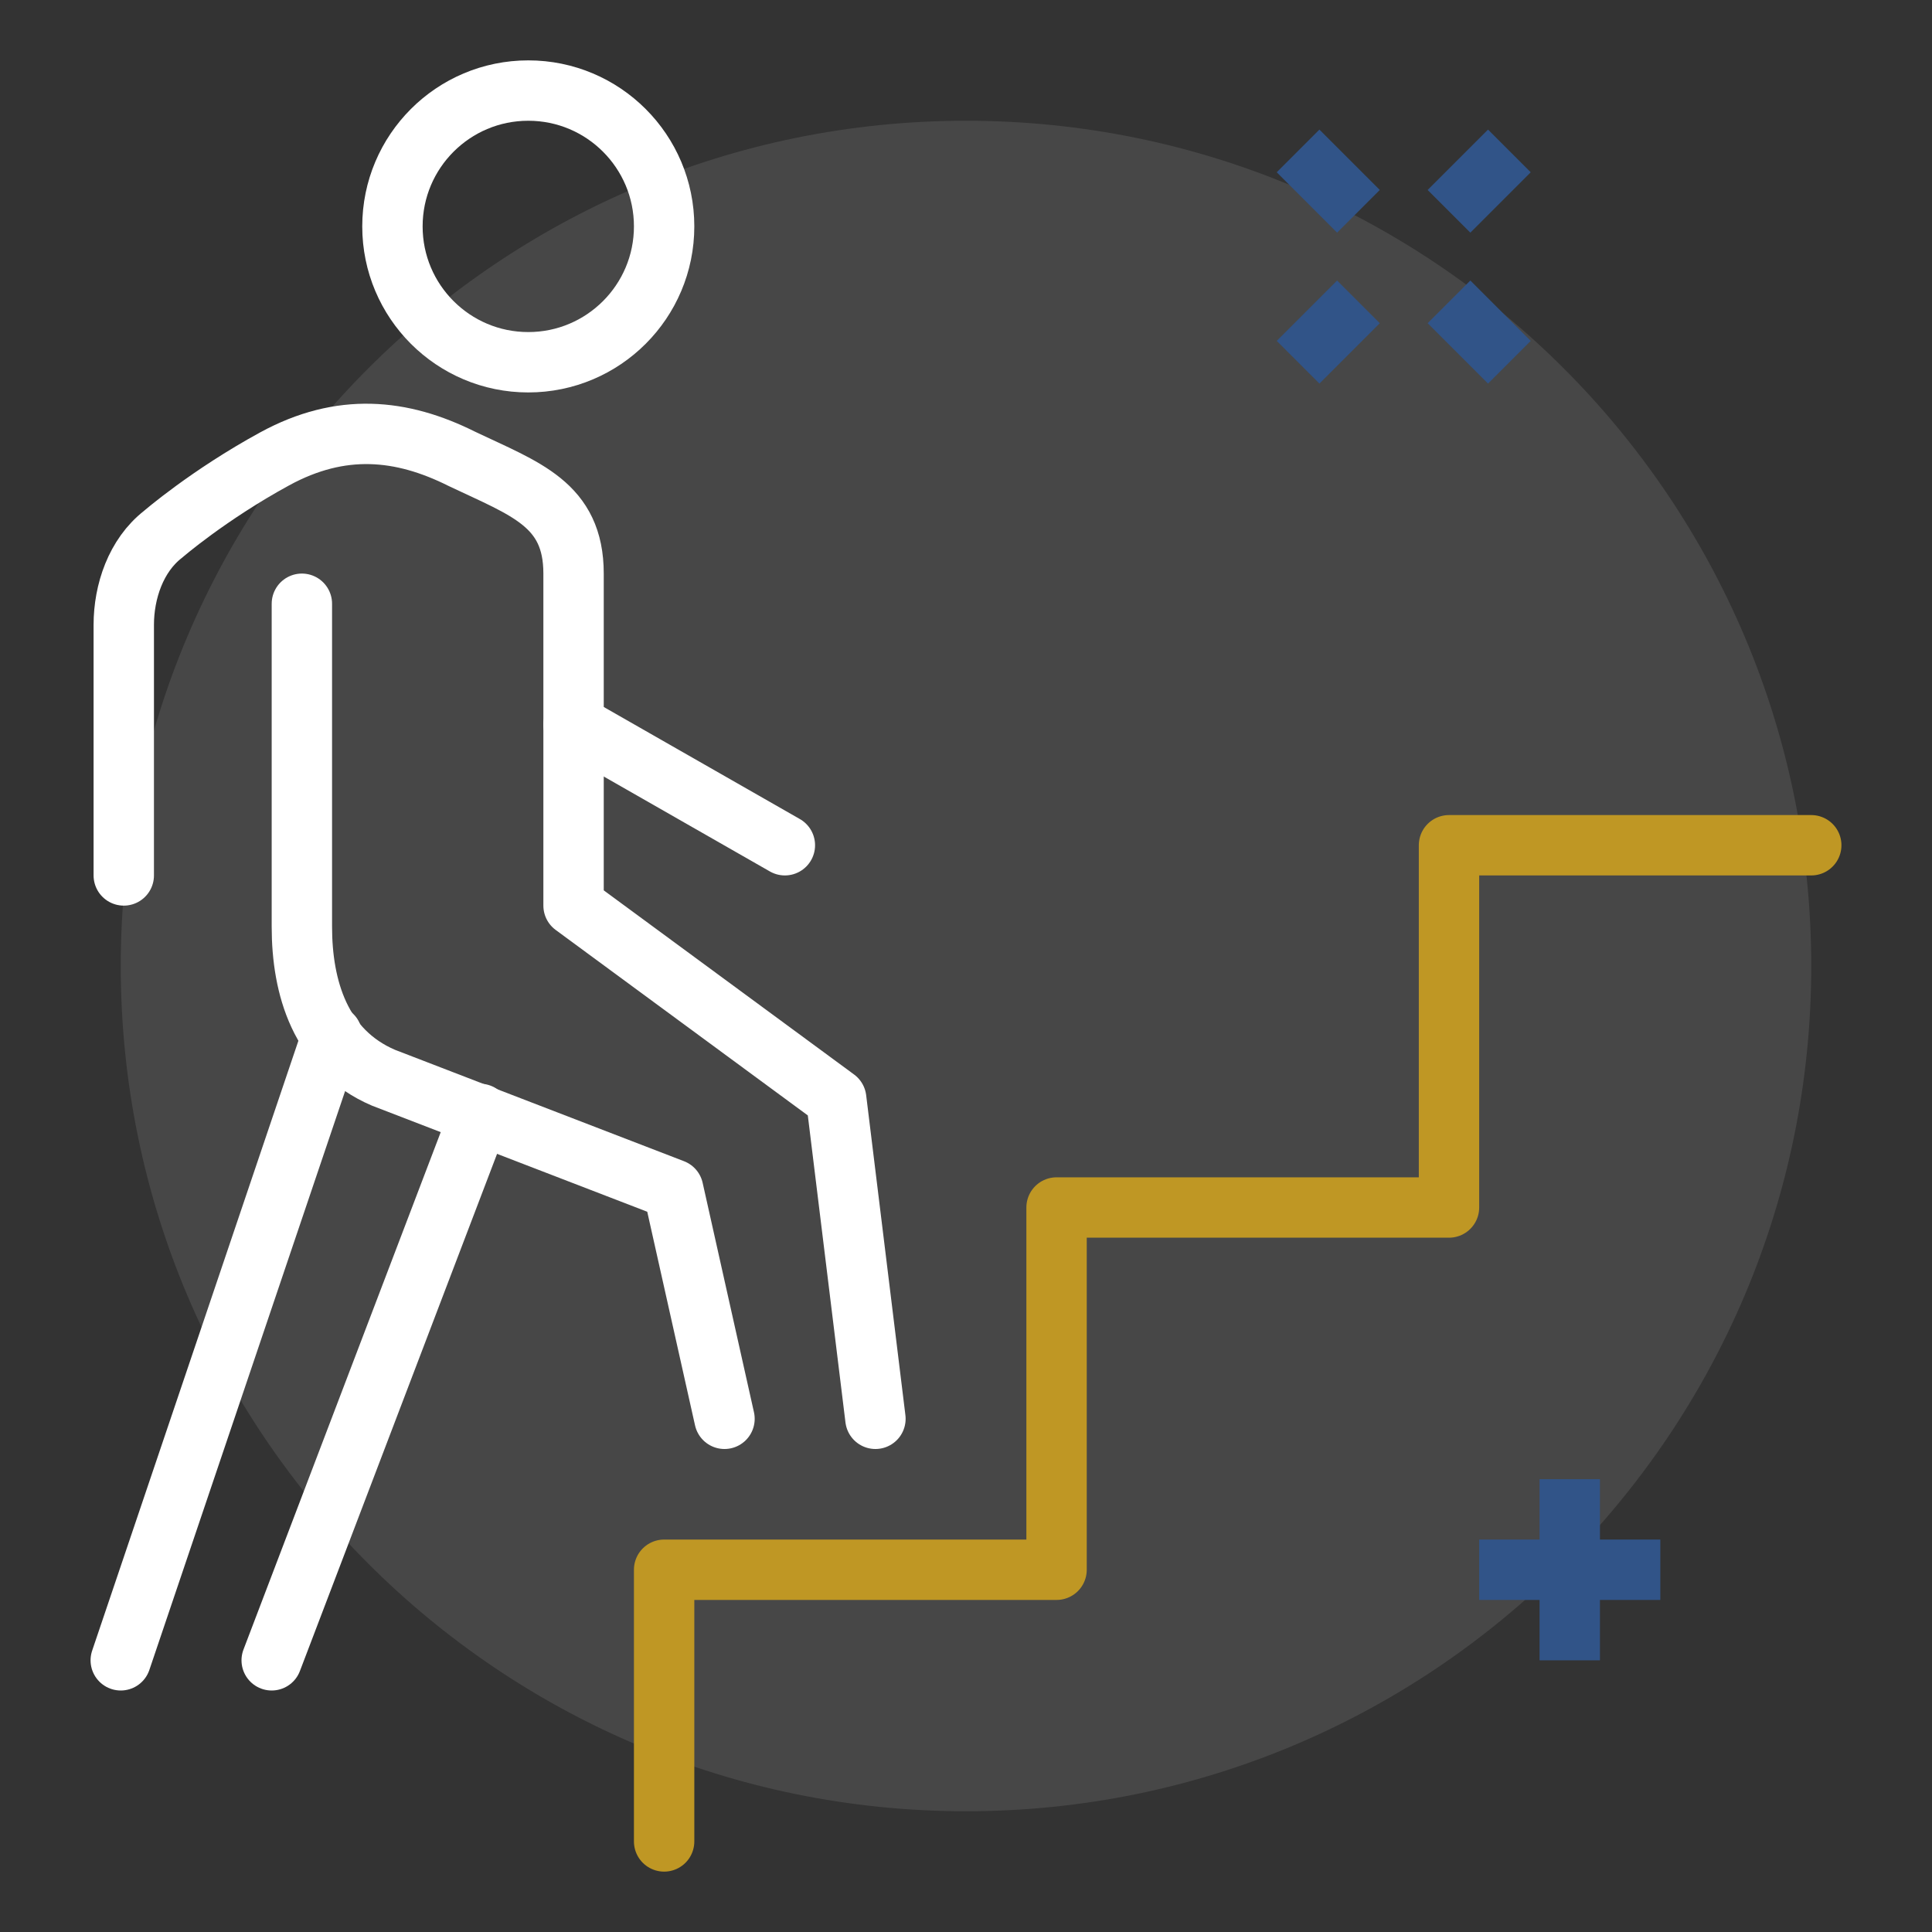 <svg width="64" height="64" viewBox="0 0 64 64" fill="none" xmlns="http://www.w3.org/2000/svg">
<rect x="0" y="0" width="64" height="64" fill="#333333" stroke="none"/>
<path d="M32 60C47.464 60 60 47.464 60 32C60 16.536 47.464 4 32 4C16.536 4 4 16.536 4 32C4 47.464 16.536 60 32 60Z" fill="white" fill-opacity="0.1"/>
<path d="M22 61V52H35V40H48V28H60" stroke="#BF9724" stroke-width="2" stroke-miterlimit="10" stroke-linecap="round" stroke-linejoin="round"/>
<path d="M29 47L27.7 36.4L19 30V19C19 16.7 17.4 16.2 15.3 15.2C13.3 14.2 11.3 14 9.1 15.2C6.9 16.4 5.4 17.7 5.4 17.7C4.5 18.4 4.1 19.6 4.1 20.7V29" stroke="white" stroke-width="2" stroke-miterlimit="10" stroke-linecap="round" stroke-linejoin="round"/>
<path d="M9 55L15.9 36.9" stroke="white" stroke-width="2" stroke-miterlimit="10" stroke-linecap="round" stroke-linejoin="round"/>
<path d="M11 34.3L4 55" stroke="white" stroke-width="2" stroke-miterlimit="10" stroke-linecap="round" stroke-linejoin="round"/>
<path d="M17.5 12C19.985 12 22 9.985 22 7.5C22 5.015 19.985 3 17.5 3C15.015 3 13 5.015 13 7.5C13 9.985 15.015 12 17.5 12Z" stroke="white" stroke-width="2" stroke-miterlimit="10" stroke-linecap="round" stroke-linejoin="round"/>
<path d="M19 24L26 28" stroke="white" stroke-width="2" stroke-miterlimit="10" stroke-linecap="round" stroke-linejoin="round"/>
<path d="M10 20V30.7C10 32.7 10.6 34.8 12.7 35.7L22.3 39.4L24 47" stroke="white" stroke-width="2" stroke-miterlimit="10" stroke-linecap="round" stroke-linejoin="round"/>
<path d="M52 49V55" stroke="#315488" stroke-width="2" stroke-miterlimit="10"/>
<path d="M49 52H55" stroke="#315488" stroke-width="2" stroke-miterlimit="10"/>
<path d="M45 10L43 12" stroke="#315488" stroke-width="2" stroke-miterlimit="10"/>
<path d="M50 5L48 7" stroke="#315488" stroke-width="2" stroke-miterlimit="10"/>
<path d="M48 10L50 12" stroke="#315488" stroke-width="2" stroke-miterlimit="10"/>
<path d="M43 5L45 7" stroke="#315488" stroke-width="2" stroke-miterlimit="10"/>
</svg>
